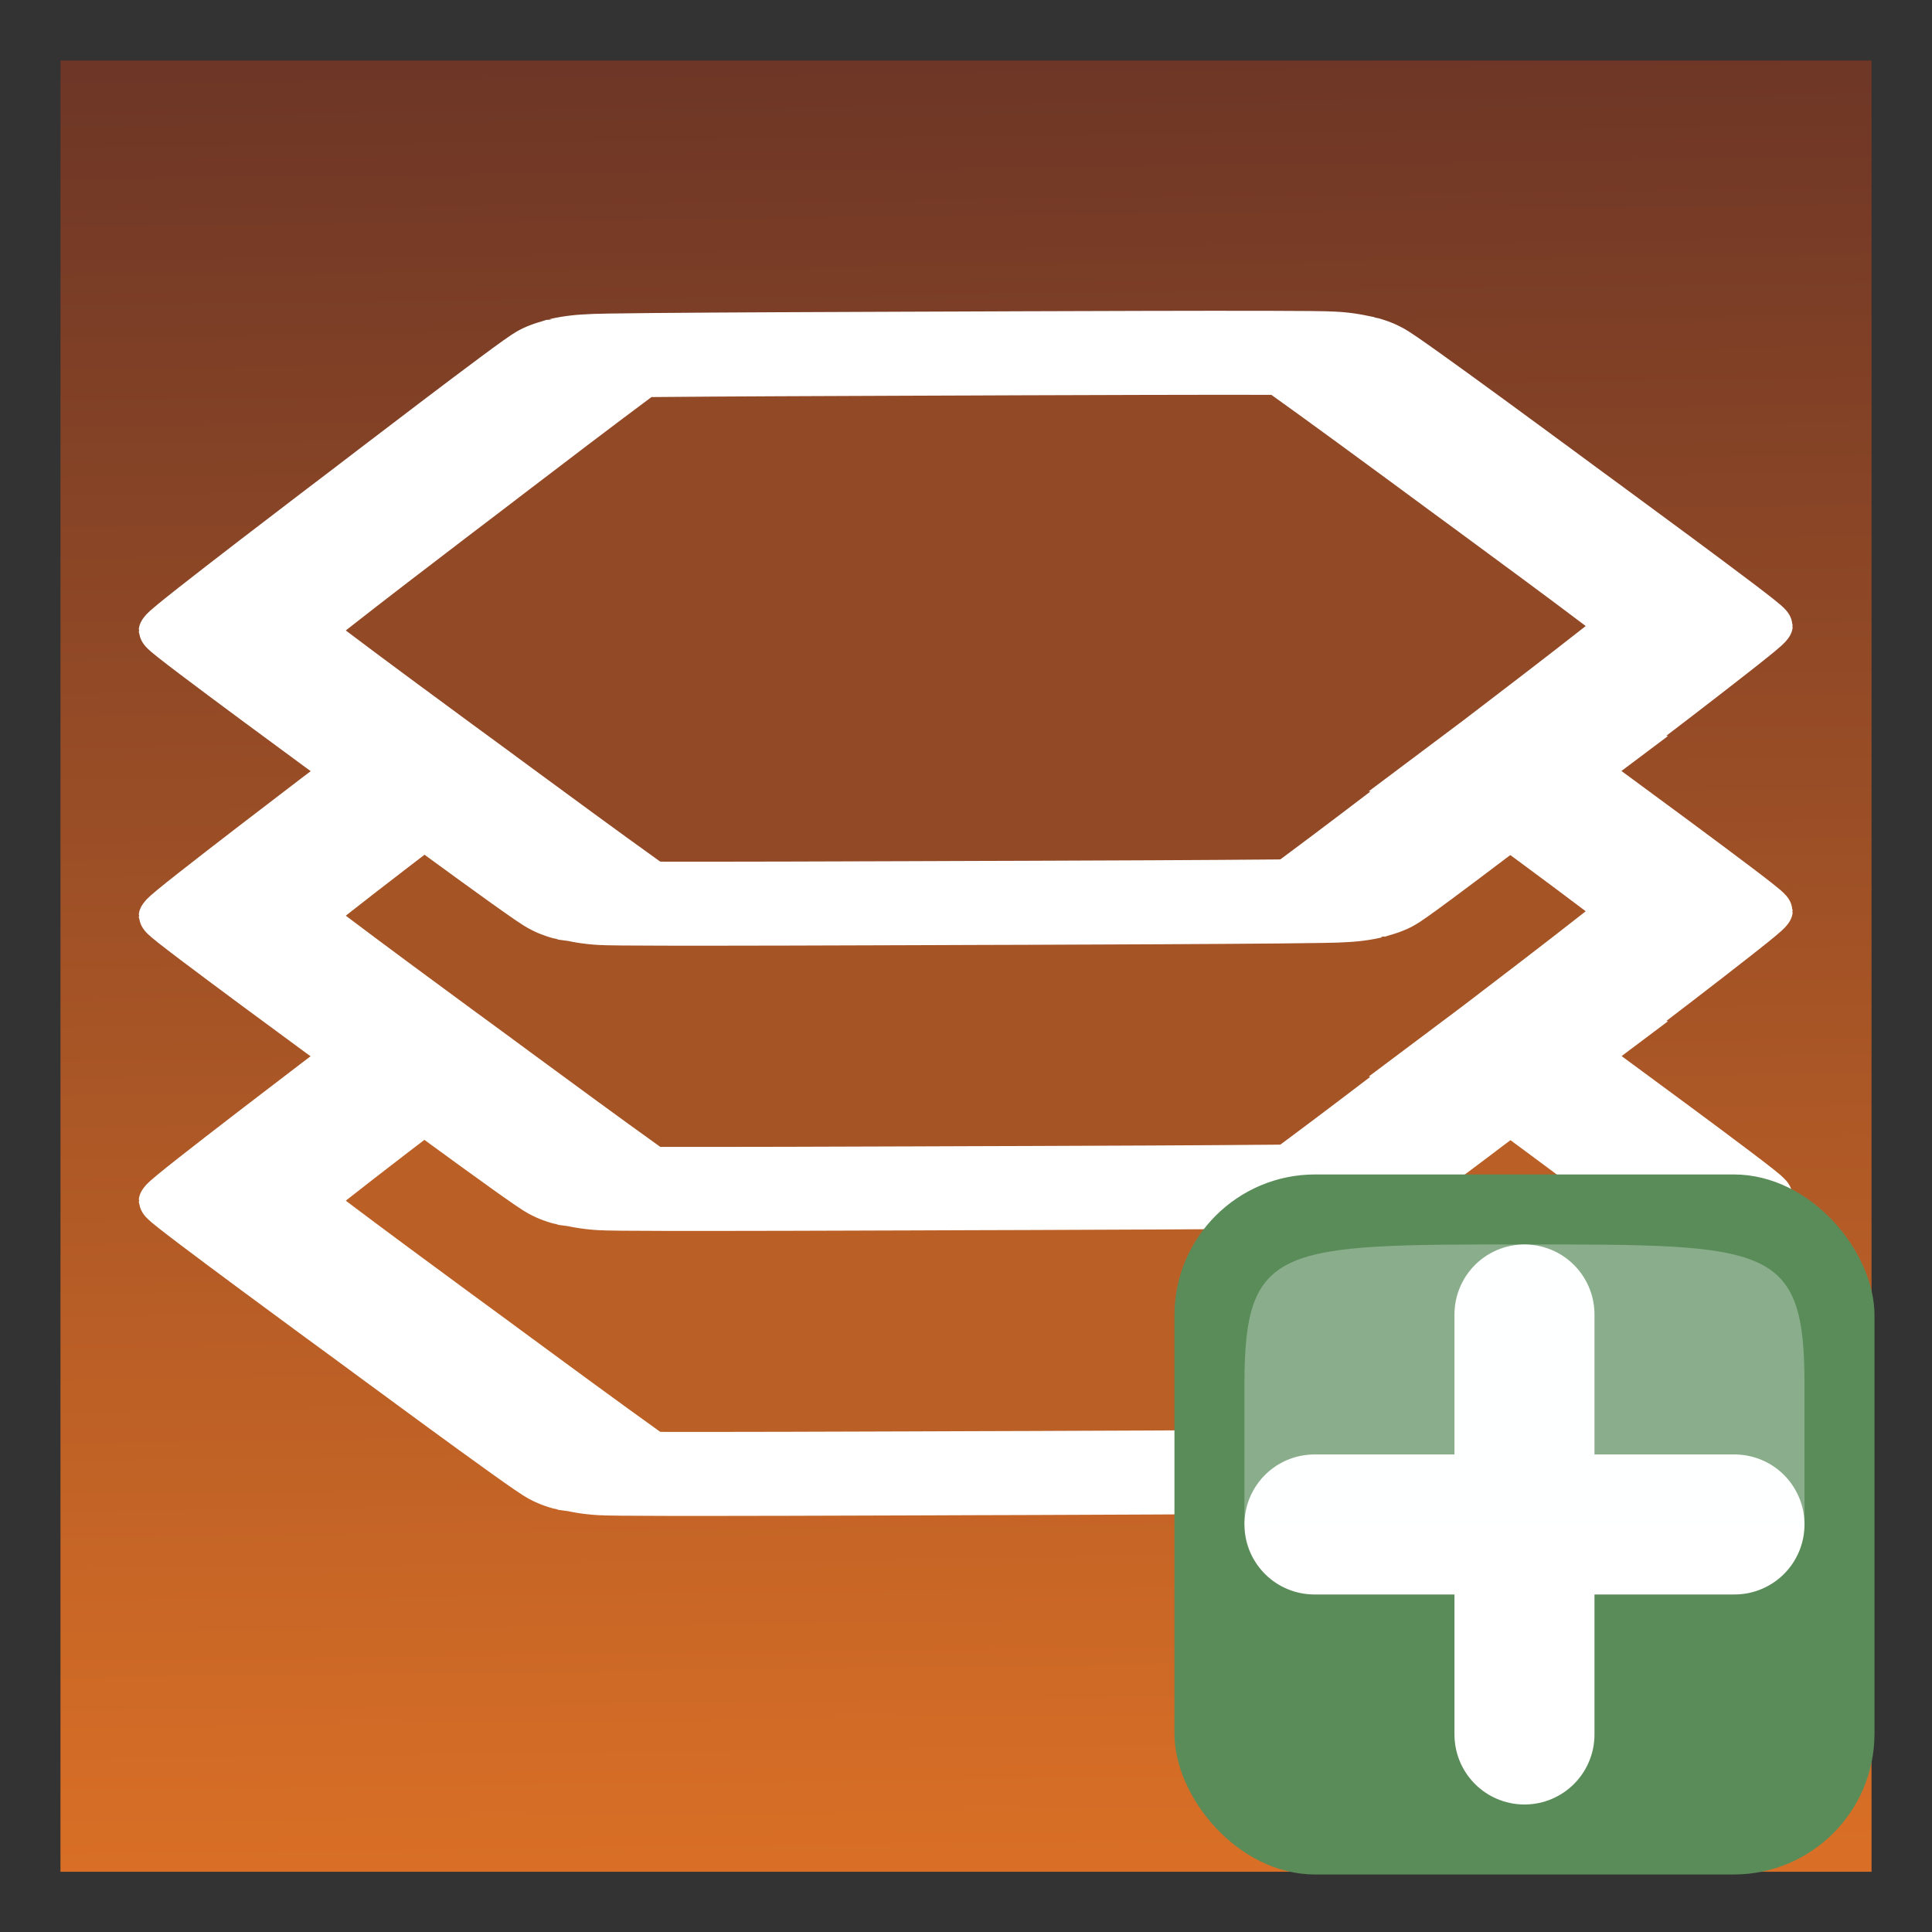 <?xml version="1.0" encoding="UTF-8" standalone="no"?>
<svg
   xmlns:dc="http://purl.org/dc/elements/1.1/"
   xmlns:cc="http://creativecommons.org/ns#"
   xmlns:rdf="http://www.w3.org/1999/02/22-rdf-syntax-ns#"
   xmlns:svg="http://www.w3.org/2000/svg"
   xmlns="http://www.w3.org/2000/svg"
   xmlns:xlink="http://www.w3.org/1999/xlink"
   xmlns:sodipodi="http://sodipodi.sourceforge.net/DTD/sodipodi-0.dtd"
   xmlns:inkscape="http://www.inkscape.org/namespaces/inkscape"
   width="32"
   height="32"
   viewBox="0 0 8.467 8.467"
   version="1.1"
   id="svg8"
   sodipodi:docname="icon_add_open_data_layer.svg"
   inkscape:version="0.92.5 (2060ec1f9f, 2020-04-08)">
  <rect x="0" y="0" width="8.467" height="8.467" fill="#333333" stroke="none"/>
  <sodipodi:namedview
     pagecolor="#ffffff"
     bordercolor="#666666"
     borderopacity="1"
     objecttolerance="10"
     gridtolerance="10"
     guidetolerance="10"
     inkscape:pageopacity="0"
     inkscape:pageshadow="2"
     inkscape:window-width="1475"
     inkscape:window-height="891"
     id="namedview21"
     showgrid="false"
     inkscape:zoom="14.75"
     inkscape:cx="4.53112"
     inkscape:cy="15.272849"
     inkscape:window-x="704"
     inkscape:window-y="322"
     inkscape:window-maximized="0"
     inkscape:current-layer="svg8" />
  <defs
     id="defs2">
    <linearGradient
       id="linearGradient899">
      <stop
         id="stop895"
         offset="0"
         style="stop-color:#d96f26;stop-opacity:1" />
      <stop
         id="stop897"
         offset="1"
         style="stop-color:#6d3626;stop-opacity:1" />
    </linearGradient>
    <linearGradient
       id="linearGradient855">
      <stop
         id="stop882"
         offset="0"
         style="stop-color:#1294ca;stop-opacity:1" />
      <stop
         id="stop884"
         offset="1"
         style="stop-color:#1a4374;stop-opacity:1" />
    </linearGradient>
    <linearGradient
       id="linearGradient855-7">
      <stop
         style="stop-color:#1294ca;stop-opacity:1"
         offset="0"
         id="stop851" />
      <stop
         style="stop-color:#1a4374;stop-opacity:1"
         offset="1"
         id="stop853" />
    </linearGradient>
    <linearGradient
       xlink:href="#linearGradient855-7"
       id="linearGradient857"
       x1="4.116"
       y1="290.104"
       x2="4.132"
       y2="295.232"
       gradientUnits="userSpaceOnUse" />
    <linearGradient
       xlink:href="#linearGradient855-7"
       id="linearGradient818"
       gradientUnits="userSpaceOnUse"
       x1="4.116"
       y1="290.104"
       x2="4.132"
       y2="295.232"
       gradientTransform="translate(8.292,-7.678)" />
    <linearGradient
       xlink:href="#linearGradient855-7"
       id="linearGradient856"
       x1="13.028"
       y1="298.406"
       x2="13.067"
       y2="300.315"
       gradientUnits="userSpaceOnUse"
       gradientTransform="matrix(14.766,0,0,14.986,-176.936,-4469.715)" />
    <linearGradient
       gradientUnits="userSpaceOnUse"
       y2="0.251"
       x2="4.22"
       y1="8.144"
       x1="4.319"
       id="linearGradient893"
       xlink:href="#linearGradient899" />
  </defs>
  <rect
     y="0.265"
     x="0.265"
     height="7.938"
     width="7.937"
     id="rect843"
     style="opacity:1;fill:url(#linearGradient893);fill-opacity:1;stroke:#d59216;stroke-width:0;stroke-linecap:butt;stroke-linejoin:round;stroke-miterlimit:4;stroke-dasharray:none;stroke-dashoffset:0;stroke-opacity:1" />
  <path
     sodipodi:type="star"
     style="fill:#ba5f26;fill-opacity:1;stroke:#ffffff;stroke-width:0.949;stroke-miterlimit:4;stroke-dasharray:none;stroke-opacity:1"
     id="path4534"
     sodipodi:sides="6"
     sodipodi:cx="2.6189265"
     sodipodi:cy="2.5112996"
     sodipodi:r1="3.1029129"
     sodipodi:r2="3.5665665"
     sodipodi:arg1="0.51540315"
     sodipodi:arg2="1.0390019"
     inkscape:flatsided="false"
     inkscape:rounded="0.02"
     inkscape:randomized="0"
     d="M 5.319,4.041 C 5.301,4.072 4.458,5.567 4.427,5.585 4.397,5.603 2.68,5.614 2.644,5.614 2.609,5.614 0.892,5.632 0.861,5.615 0.83,5.597 -0.037,4.115 -0.055,4.085 -0.074,4.054 -0.947,2.576 -0.948,2.541 c -2.9231e-4,-0.036 0.849,-1.528 0.867,-1.559 0.018,-0.031 0.861,-1.527 0.891,-1.545 0.031,-0.018 1.747,-0.028 1.783,-0.029 0.036,-2.9231e-4 1.752,-0.018 1.783,-4.3975e-4 0.031,0.018 0.898,1.499 0.916,1.53 0.018,0.031 0.892,1.509 0.892,1.544 2.923e-4,0.036 -0.849,1.528 -0.867,1.559 z"
     transform="matrix(0.897,0,0,0.388,1.884,4.278)" />
  <path
     sodipodi:type="star"
     style="fill:#a55426;fill-opacity:1;stroke:#ffffff;stroke-width:0.949;stroke-miterlimit:4;stroke-dasharray:none;stroke-opacity:1"
     id="path4534-0"
     sodipodi:sides="6"
     sodipodi:cx="2.6189265"
     sodipodi:cy="2.5112996"
     sodipodi:r1="3.1029129"
     sodipodi:r2="3.5665665"
     sodipodi:arg1="0.51540315"
     sodipodi:arg2="1.0390019"
     inkscape:flatsided="false"
     inkscape:rounded="0.02"
     inkscape:randomized="0"
     d="M 5.319,4.041 C 5.301,4.072 4.458,5.567 4.427,5.585 4.397,5.603 2.68,5.614 2.644,5.614 2.609,5.614 0.892,5.632 0.861,5.615 0.83,5.597 -0.037,4.115 -0.055,4.085 -0.074,4.054 -0.947,2.576 -0.948,2.541 c -2.9231e-4,-0.036 0.849,-1.528 0.867,-1.559 0.018,-0.031 0.861,-1.527 0.891,-1.545 0.031,-0.018 1.747,-0.028 1.783,-0.029 0.036,-2.9231e-4 1.752,-0.018 1.783,-4.3975e-4 0.031,0.018 0.898,1.499 0.916,1.53 0.018,0.031 0.892,1.509 0.892,1.544 2.923e-4,0.036 -0.849,1.528 -0.867,1.559 z"
     transform="matrix(0.897,0,0,0.388,1.884,3.029)" />
  <path
     sodipodi:type="star"
     style="fill:#924926;fill-opacity:1;stroke:#ffffff;stroke-width:0.949;stroke-miterlimit:4;stroke-dasharray:none;stroke-opacity:1"
     id="path4534-0-9"
     sodipodi:sides="6"
     sodipodi:cx="2.6189265"
     sodipodi:cy="2.5112996"
     sodipodi:r1="3.1029129"
     sodipodi:r2="3.5665665"
     sodipodi:arg1="0.51540315"
     sodipodi:arg2="1.0390019"
     inkscape:flatsided="false"
     inkscape:rounded="0.02"
     inkscape:randomized="0"
     d="M 5.319,4.041 C 5.301,4.072 4.458,5.567 4.427,5.585 4.397,5.603 2.68,5.614 2.644,5.614 2.609,5.614 0.892,5.632 0.861,5.615 0.83,5.597 -0.037,4.115 -0.055,4.085 -0.074,4.054 -0.947,2.576 -0.948,2.541 c -2.9231e-4,-0.036 0.849,-1.528 0.867,-1.559 0.018,-0.031 0.861,-1.527 0.891,-1.545 0.031,-0.018 1.747,-0.028 1.783,-0.029 0.036,-2.9231e-4 1.752,-0.018 1.783,-4.3975e-4 0.031,0.018 0.898,1.499 0.916,1.53 0.018,0.031 0.892,1.509 0.892,1.544 2.923e-4,0.036 -0.849,1.528 -0.867,1.559 z"
     transform="matrix(0.897,0,0,0.388,1.884,1.779)" />
  <g
     transform="matrix(0.236,0,0,0.236,0.663,0.663)"
     id="g30">
    <rect
       style="fill:#5a8c5a"
       height="13"
       rx="2.615"
       width="13"
       x="19"
       y="19"
       id="rect20" />
    <g
       style="fill-rule:evenodd"
       id="g28">
      <path
         style="fill:#ffffff;stroke:#ffffff;stroke-width:2.6;stroke-linecap:round;stroke-linejoin:round"
         inkscape:connector-curvature="0"
         d="m 21.6,25.5 h 7.8"
         id="path22" />
      <path
         style="fill:#ffffff;stroke:#ffffff;stroke-width:2.6;stroke-linecap:round;stroke-linejoin:round"
         inkscape:connector-curvature="0"
         d="M 25.5,29.4 V 21.6"
         id="path24" />
      <path
         style="opacity:0.3;fill:#fcffff"
         inkscape:connector-curvature="0"
         d="m 20.3,25.5 h 10.4 c 0,0 0,0 0,-2.6 C 30.7,20.3 30.05,20.3 25.5,20.3 c -4.55,0 -5.2,0 -5.2,2.6 z"
         id="path26" />
    </g>
  </g>
</svg>
